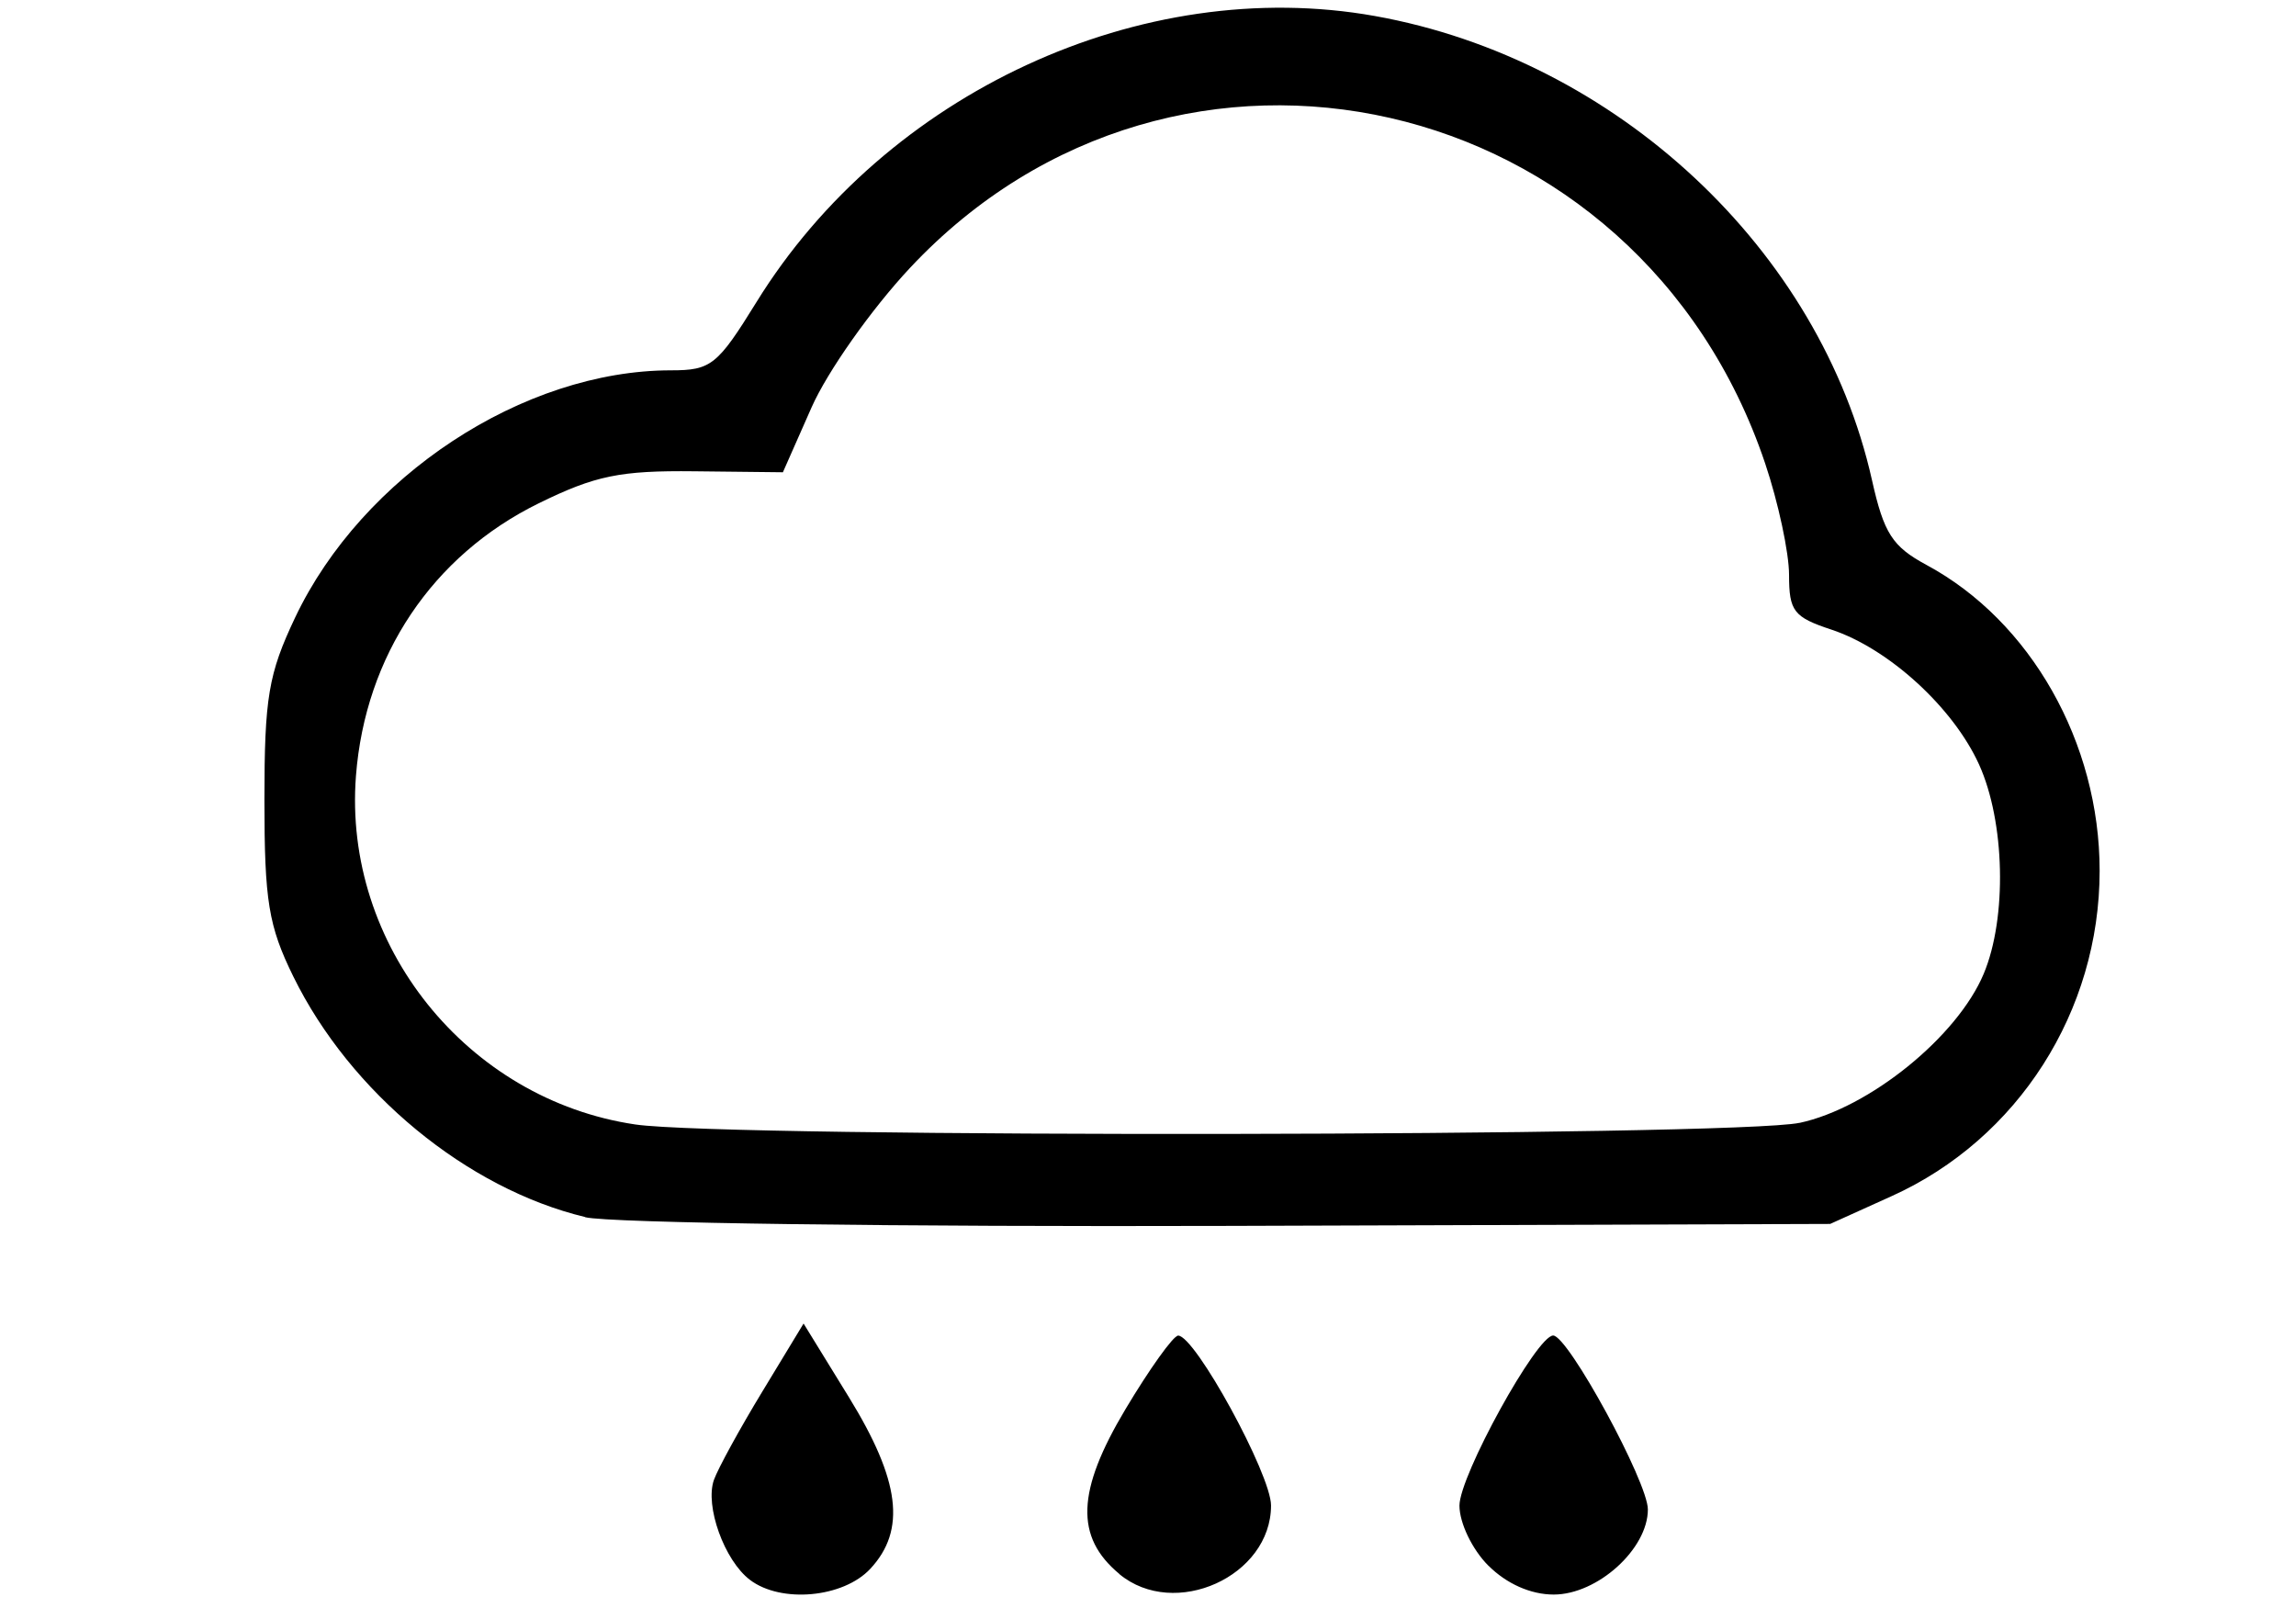<?xml version="1.0" encoding="UTF-8" standalone="no"?>
<!-- Created with Inkscape (http://www.inkscape.org/) -->

<svg
   width="115"
   height="80"
   viewBox="0 0 30.427 21.167"
   version="1.1"
   id="svg1"
   xml:space="preserve"
   xmlns="http://www.w3.org/2000/svg"
   xmlns:svg="http://www.w3.org/2000/svg"><defs
     id="defs1" /><g
     id="layer1"><path
       style="fill:#000000;stroke-width:0.921"
       d="m 9.938,20.938 c -0.339,-0.257 -0.599,-0.98 -0.477,-1.325 0.054,-0.151 0.343,-0.679 0.643,-1.173 l 0.545,-0.899 0.601,0.977 c 0.679,1.103 0.761,1.761 0.283,2.274 -0.358,0.384 -1.182,0.46 -1.595,0.146 z m 4.896,-0.078 c -0.59,-0.49 -0.567,-1.099 0.081,-2.184 0.32,-0.536 0.635,-0.975 0.698,-0.975 0.225,0 1.231,1.84 1.231,2.251 0,0.94 -1.278,1.517 -2.011,0.909 z m 4.89,-0.11 c -0.214,-0.214 -0.383,-0.566 -0.383,-0.796 0,-0.395 1.024,-2.254 1.242,-2.254 0.197,0 1.255,1.942 1.255,2.305 0,0.524 -0.668,1.128 -1.248,1.128 -0.304,0 -0.624,-0.142 -0.865,-0.383 z M 7.755,16.13 C 6.187,15.753 4.642,14.48 3.887,12.942 3.558,12.272 3.504,11.942 3.504,10.602 c 0,-1.358 0.053,-1.671 0.407,-2.418 0.889,-1.873 3.022,-3.276 4.982,-3.276 0.531,0 0.615,-0.068 1.131,-0.903 1.712,-2.774 5.107,-4.345 8.195,-3.793 3.2,0.572 5.906,3.098 6.589,6.151 0.158,0.706 0.27,0.88 0.722,1.124 1.382,0.744 2.295,2.357 2.295,4.053 0,1.863 -1.081,3.555 -2.755,4.312 l -0.816,0.369 -7.957,0.026 c -4.376,0.014 -8.221,-0.037 -8.543,-0.115 z M 23.848,14.882 c 0.926,-0.198 2.093,-1.144 2.441,-1.977 0.311,-0.743 0.282,-2.014 -0.062,-2.773 C 25.883,9.375 25.028,8.595 24.269,8.344 23.77,8.179 23.709,8.1 23.709,7.62 c 0,-0.296 -0.143,-0.963 -0.318,-1.482 C 21.717,1.168 15.595,-0.229 12.058,3.552 11.548,4.097 10.965,4.924 10.755,5.399 L 10.375,6.259 9.202,6.246 C 8.217,6.235 7.887,6.303 7.138,6.671 5.731,7.362 4.84,8.691 4.717,10.283 c -0.173,2.239 1.471,4.291 3.703,4.62 1.218,0.18 14.577,0.161 15.429,-0.022 z"
       id="path1" /></g></svg>
